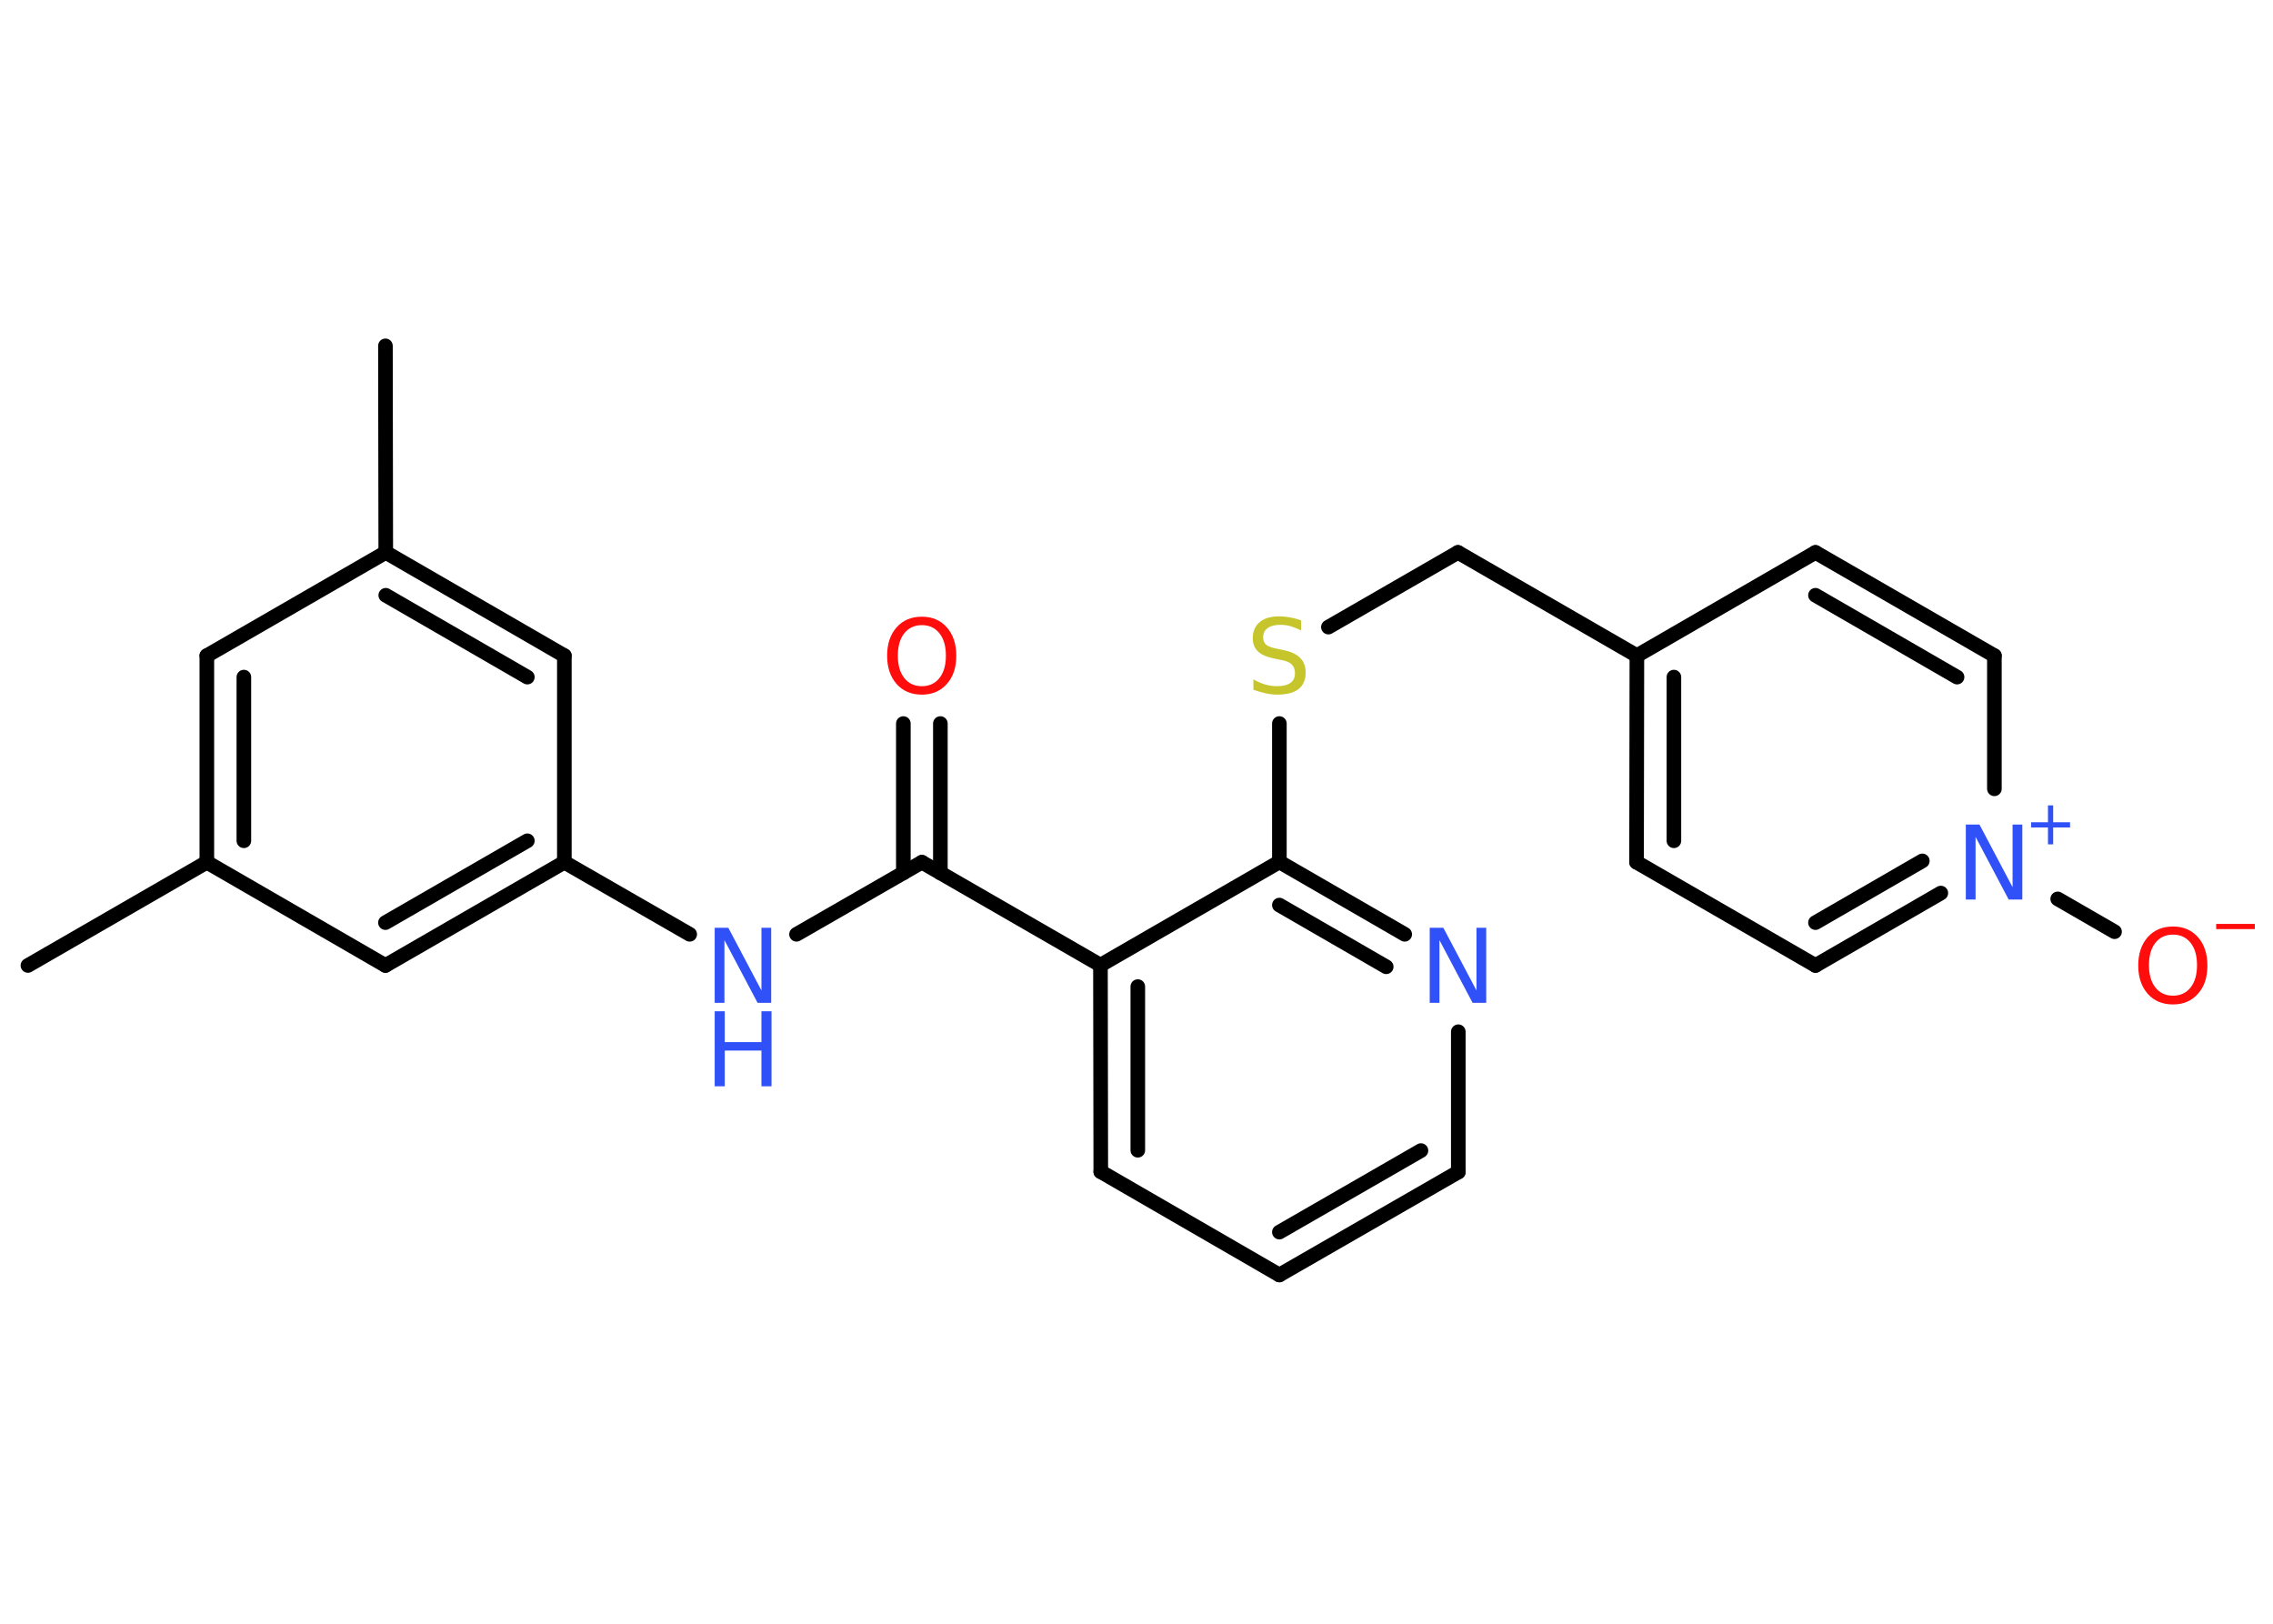 <?xml version='1.0' encoding='UTF-8'?>
<!DOCTYPE svg PUBLIC "-//W3C//DTD SVG 1.1//EN" "http://www.w3.org/Graphics/SVG/1.1/DTD/svg11.dtd">
<svg version='1.2' xmlns='http://www.w3.org/2000/svg' xmlns:xlink='http://www.w3.org/1999/xlink' width='70.0mm' height='50.0mm' viewBox='0 0 70.0 50.0'>
  <desc>Generated by the Chemistry Development Kit (http://github.com/cdk)</desc>
  <g stroke-linecap='round' stroke-linejoin='round' stroke='#000000' stroke-width='.45' fill='#3050F8'>
    <rect x='.0' y='.0' width='70.0' height='50.0' fill='#FFFFFF' stroke='none'/>
    <g id='mol1' class='mol'>
      <line id='mol1bnd1' class='bond' x1='.86' y1='29.73' x2='6.37' y2='26.55'/>
      <g id='mol1bnd2' class='bond'>
        <line x1='6.37' y1='20.19' x2='6.37' y2='26.55'/>
        <line x1='7.51' y1='20.85' x2='7.51' y2='25.89'/>
      </g>
      <line id='mol1bnd3' class='bond' x1='6.37' y1='20.19' x2='11.88' y2='17.01'/>
      <line id='mol1bnd4' class='bond' x1='11.88' y1='17.01' x2='11.87' y2='10.65'/>
      <g id='mol1bnd5' class='bond'>
        <line x1='17.38' y1='20.19' x2='11.88' y2='17.01'/>
        <line x1='16.24' y1='20.85' x2='11.88' y2='18.33'/>
      </g>
      <line id='mol1bnd6' class='bond' x1='17.38' y1='20.19' x2='17.38' y2='26.55'/>
      <line id='mol1bnd7' class='bond' x1='17.38' y1='26.55' x2='21.24' y2='28.77'/>
      <line id='mol1bnd8' class='bond' x1='24.53' y1='28.77' x2='28.39' y2='26.55'/>
      <g id='mol1bnd9' class='bond'>
        <line x1='27.82' y1='26.88' x2='27.82' y2='22.28'/>
        <line x1='28.96' y1='26.88' x2='28.96' y2='22.28'/>
      </g>
      <line id='mol1bnd10' class='bond' x1='28.39' y1='26.55' x2='33.89' y2='29.72'/>
      <g id='mol1bnd11' class='bond'>
        <line x1='33.89' y1='29.72' x2='33.9' y2='36.08'/>
        <line x1='35.04' y1='30.38' x2='35.04' y2='35.42'/>
      </g>
      <line id='mol1bnd12' class='bond' x1='33.9' y1='36.08' x2='39.4' y2='39.26'/>
      <g id='mol1bnd13' class='bond'>
        <line x1='39.4' y1='39.26' x2='44.91' y2='36.09'/>
        <line x1='39.4' y1='37.94' x2='43.76' y2='35.43'/>
      </g>
      <line id='mol1bnd14' class='bond' x1='44.91' y1='36.09' x2='44.91' y2='31.77'/>
      <g id='mol1bnd15' class='bond'>
        <line x1='43.26' y1='28.77' x2='39.4' y2='26.54'/>
        <line x1='42.69' y1='29.77' x2='39.4' y2='27.87'/>
      </g>
      <line id='mol1bnd16' class='bond' x1='33.89' y1='29.72' x2='39.4' y2='26.54'/>
      <line id='mol1bnd17' class='bond' x1='39.4' y1='26.54' x2='39.4' y2='22.28'/>
      <line id='mol1bnd18' class='bond' x1='40.91' y1='19.31' x2='44.9' y2='17.01'/>
      <line id='mol1bnd19' class='bond' x1='44.9' y1='17.01' x2='50.41' y2='20.19'/>
      <g id='mol1bnd20' class='bond'>
        <line x1='50.41' y1='20.19' x2='50.4' y2='26.55'/>
        <line x1='51.55' y1='20.85' x2='51.55' y2='25.89'/>
      </g>
      <line id='mol1bnd21' class='bond' x1='50.4' y1='26.55' x2='55.91' y2='29.73'/>
      <g id='mol1bnd22' class='bond'>
        <line x1='55.91' y1='29.73' x2='59.77' y2='27.5'/>
        <line x1='55.91' y1='28.41' x2='59.2' y2='26.51'/>
      </g>
      <line id='mol1bnd23' class='bond' x1='63.37' y1='27.68' x2='65.12' y2='28.69'/>
      <line id='mol1bnd24' class='bond' x1='61.42' y1='24.29' x2='61.42' y2='20.19'/>
      <g id='mol1bnd25' class='bond'>
        <line x1='61.42' y1='20.19' x2='55.91' y2='17.01'/>
        <line x1='60.27' y1='20.85' x2='55.91' y2='18.33'/>
      </g>
      <line id='mol1bnd26' class='bond' x1='50.41' y1='20.19' x2='55.91' y2='17.01'/>
      <g id='mol1bnd27' class='bond'>
        <line x1='11.87' y1='29.73' x2='17.38' y2='26.55'/>
        <line x1='11.87' y1='28.41' x2='16.24' y2='25.89'/>
      </g>
      <line id='mol1bnd28' class='bond' x1='6.37' y1='26.55' x2='11.87' y2='29.73'/>
      <g id='mol1atm8' class='atom'>
        <path d='M22.01 28.57h.42l1.02 1.93v-1.93h.3v2.31h-.42l-1.02 -1.93v1.93h-.3v-2.31z' stroke='none'/>
        <path d='M22.01 31.14h.31v.95h1.13v-.95h.31v2.31h-.31v-1.1h-1.13v1.1h-.31v-2.31z' stroke='none'/>
      </g>
      <path id='mol1atm10' class='atom' d='M28.39 19.25q-.34 .0 -.54 .25q-.2 .25 -.2 .69q.0 .44 .2 .69q.2 .25 .54 .25q.34 .0 .54 -.25q.2 -.25 .2 -.69q.0 -.44 -.2 -.69q-.2 -.25 -.54 -.25zM28.39 18.99q.48 .0 .77 .33q.29 .33 .29 .87q.0 .55 -.29 .87q-.29 .33 -.77 .33q-.49 .0 -.78 -.33q-.29 -.33 -.29 -.87q.0 -.54 .29 -.87q.29 -.33 .78 -.33z' stroke='none' fill='#FF0D0D'/>
      <path id='mol1atm15' class='atom' d='M44.03 28.57h.42l1.02 1.93v-1.93h.3v2.31h-.42l-1.02 -1.93v1.93h-.3v-2.31z' stroke='none'/>
      <path id='mol1atm17' class='atom' d='M40.07 19.11v.3q-.18 -.08 -.33 -.13q-.16 -.04 -.31 -.04q-.25 .0 -.39 .1q-.14 .1 -.14 .28q.0 .15 .09 .23q.09 .08 .35 .13l.19 .04q.35 .07 .51 .24q.17 .17 .17 .45q.0 .33 -.22 .51q-.22 .17 -.66 .17q-.16 .0 -.35 -.04q-.18 -.04 -.38 -.11v-.32q.19 .11 .37 .16q.18 .05 .36 .05q.27 .0 .41 -.1q.14 -.1 .14 -.3q.0 -.17 -.1 -.27q-.1 -.1 -.34 -.14l-.19 -.04q-.35 -.07 -.51 -.22q-.16 -.15 -.16 -.41q.0 -.31 .21 -.49q.21 -.18 .6 -.18q.16 .0 .33 .03q.17 .03 .34 .09z' stroke='none' fill='#C6C62C'/>
      <g id='mol1atm22' class='atom'>
        <path d='M60.54 25.39h.42l1.02 1.93v-1.93h.3v2.31h-.42l-1.02 -1.93v1.93h-.3v-2.31z' stroke='none'/>
        <path d='M63.23 24.8v.52h.52v.16h-.52v.52h-.16v-.52h-.52v-.16h.52v-.52h.16z' stroke='none'/>
      </g>
      <g id='mol1atm23' class='atom'>
        <path d='M66.92 28.78q-.34 .0 -.54 .25q-.2 .25 -.2 .69q.0 .44 .2 .69q.2 .25 .54 .25q.34 .0 .54 -.25q.2 -.25 .2 -.69q.0 -.44 -.2 -.69q-.2 -.25 -.54 -.25zM66.92 28.53q.48 .0 .77 .33q.29 .33 .29 .87q.0 .55 -.29 .87q-.29 .33 -.77 .33q-.49 .0 -.78 -.33q-.29 -.33 -.29 -.87q.0 -.54 .29 -.87q.29 -.33 .78 -.33z' stroke='none' fill='#FF0D0D'/>
        <path d='M68.25 28.45h1.19v.16h-1.19v-.16z' stroke='none' fill='#FF0D0D'/>
      </g>
    </g>
  </g>
</svg>
